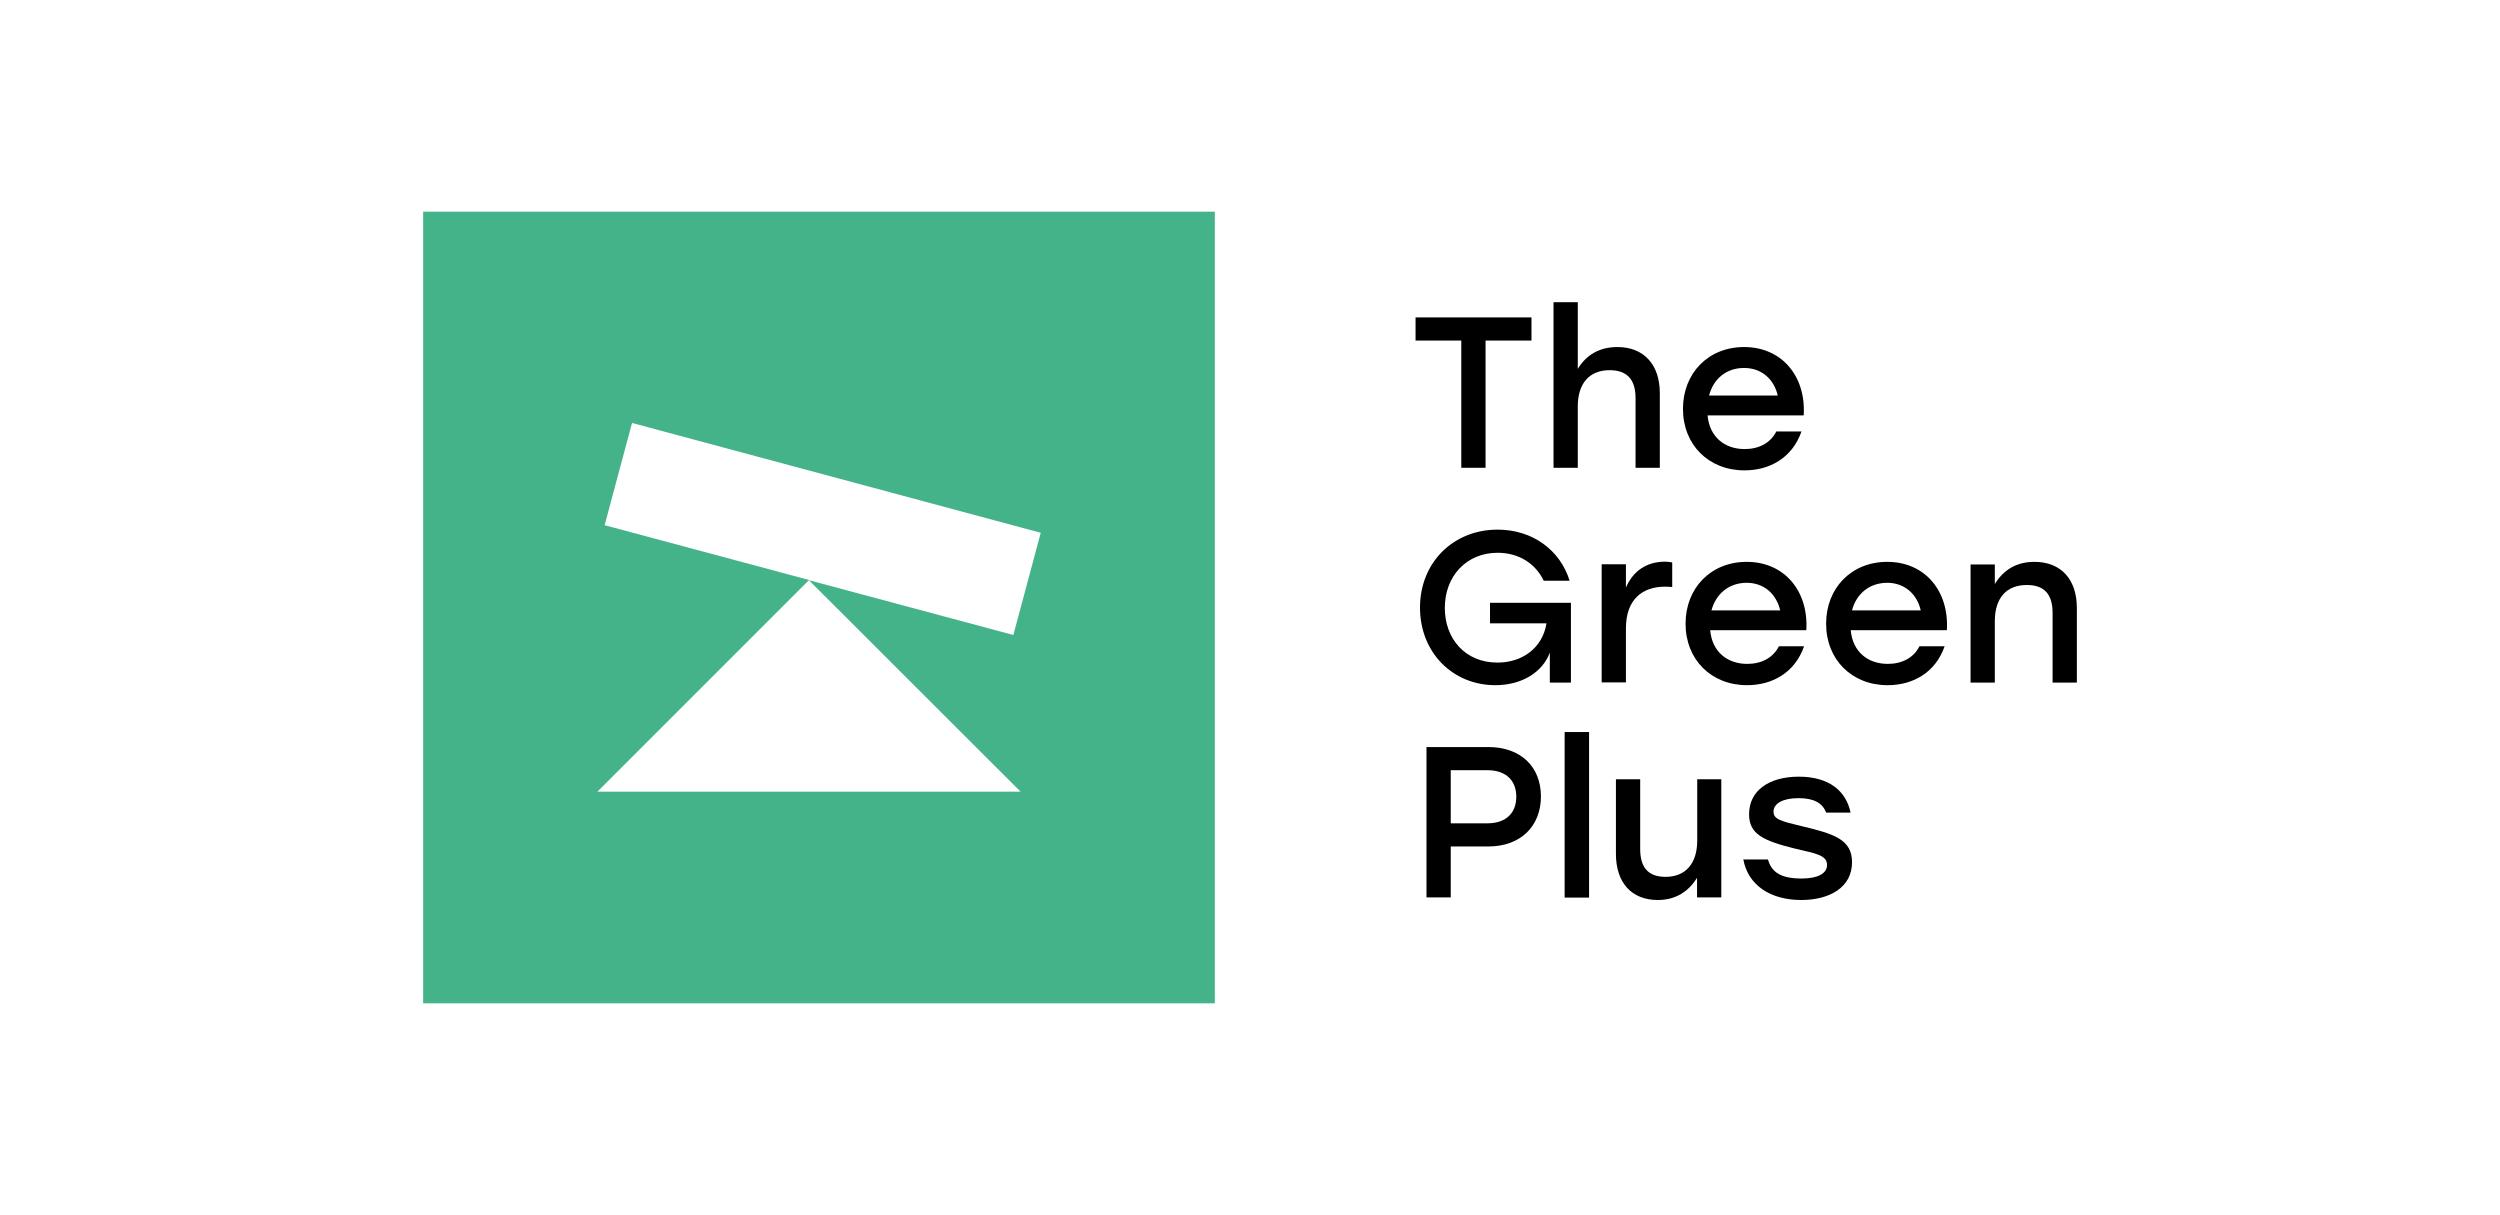 <?xml version="1.0" encoding="utf-8"?>
<!-- Generator: Adobe Illustrator 25.3.1, SVG Export Plug-In . SVG Version: 6.00 Build 0)  -->
<svg version="1.1" id="Laag_1" xmlns="http://www.w3.org/2000/svg" xmlns:xlink="http://www.w3.org/1999/xlink" x="0px" y="0px"
	 viewBox="0 0 1350 656.1" style="enable-background:new 0 0 1350 656.1;" xml:space="preserve">
<style type="text/css">
	.st0{fill:#45B389;}
</style>
<path class="st0" d="M228.5,114.3v427.5H656V114.3H228.5z M551.1,427.5H322.6l114.3-114.3l-110.4-29.6l14.8-55.2L562,287.7
	l-14.8,55.2l-110.4-29.6L551.1,427.5z"/>
<g>
	<g>
		<path d="M827,183.9h-24.8v68.7h-13.1v-68.7h-24.7v-12.5H827V183.9z"/>
		<path d="M896.3,212.3v40.3h-13.1V215c0-9.9-4.4-15.1-14-15.1c-11.1,0-17.2,7.3-17.2,19.6v33.1h-13.1v-89.4H852v36
			c4.5-7.4,11.5-11.8,21.4-11.8C887.6,187.4,896.3,196.8,896.3,212.3z"/>
		<path d="M974,224.3h-51.9c1,11.7,9.3,18.2,20,18.2c7.7,0,14-3.3,17.1-9.5h13.6c-5,14.3-17.2,21-30.8,21
			c-19.4,0-33.2-13.9-33.2-33.2c0-19.3,13.7-33.4,33-33.4C962.3,187.4,975.3,203.3,974,224.3z M922.9,213.6H960
			c-2-8.7-8.6-14.9-18.2-14.9C931.8,198.7,925.1,205,922.9,213.6z"/>
		<path d="M848.3,325.4v43.2h-11.4v-16.2c-3.8,10.4-14.9,17.6-29.4,17.6c-23,0-40.7-17.6-40.7-41.9s17.9-42.1,41.9-42.1
			c18.9,0,33.8,11.1,38.9,27.6h-14c-4.4-9.3-13.5-15.1-24.9-15.1c-16.6,0-28.5,12.4-28.5,29.8c0,16.5,10.9,29.5,28.4,29.5
			c13.6,0,24.4-8,26.5-21.2h-30.5v-11.1H848.3z"/>
		<path d="M903,303.7v13.3c-1.2-0.1-2.2-0.2-3.9-0.2c-12,0-21.1,6.7-21.1,22.5v29.2h-13.1v-63.8H878v12.6c3.8-8.9,11.1-14,21.2-14
			C900.8,303.4,902.1,303.5,903,303.7z"/>
		<path d="M975.4,340.3h-51.9c1,11.7,9.3,18.2,20,18.2c7.7,0,14-3.3,17.1-9.5h13.6c-5,14.3-17.2,21-30.8,21
			c-19.4,0-33.2-13.9-33.2-33.2c0-19.3,13.7-33.4,33-33.4C963.7,303.4,976.7,319.3,975.4,340.3z M924.2,329.6h37.1
			c-2-8.7-8.6-14.9-18.2-14.9C933.2,314.8,926.5,321,924.2,329.6z"/>
		<path d="M1051.3,340.3h-51.9c1,11.7,9.3,18.2,20,18.2c7.7,0,14-3.3,17.1-9.5h13.6c-5,14.3-17.2,21-30.8,21
			c-19.4,0-33.2-13.9-33.2-33.2c0-19.3,13.7-33.4,33-33.4C1039.6,303.4,1052.6,319.3,1051.3,340.3z M1000.1,329.6h37.1
			c-2-8.7-8.6-14.9-18.2-14.9C1009.1,314.8,1002.3,321,1000.1,329.6z"/>
		<path d="M1121.5,328.3v40.3h-13.1V331c0-9.9-4.3-15.1-13.9-15.1c-11.3,0-17.3,7.3-17.3,19.6v33.1h-13.1v-63.8h13.1v10.6
			c4.5-7.4,11.4-12,21.4-12C1112.9,303.4,1121.5,312.8,1121.5,328.3z"/>
		<path d="M832.1,430.1c0,15.9-10.8,27-28.5,27h-20.2v27.5h-13.1v-81.2h33.3C821.3,403.4,832.1,414.1,832.1,430.1z M818.8,430.2
			c0-8.2-5-14.3-15.7-14.3h-19.7v28.7h19.7C813.8,444.6,818.8,438.5,818.8,430.2z"/>
		<path d="M844.9,395.3h13.2v89.4h-13.2V395.3z"/>
		<path d="M929.5,420.8v63.8h-13.1v-10.6c-4.5,7.3-11.4,12-21.2,12c-14.2,0-22.6-9.4-22.6-24.9v-40.3h13.1v37.6
			c0,9.9,4.2,15.1,13.7,15.1c10.9,0,17.1-7.3,17.1-19.6v-33.1H929.5z"/>
		<path d="M941.4,464.1h13.3c2,7.1,7.2,10.3,18.2,10.3c8.5,0,13.7-2.6,13.7-7.3c0-5.3-6-6.2-16.7-8.7c-17.9-4.4-25.4-8-25.4-18.7
			c0-12.9,10.9-20.3,26.9-20.3c16.4,0,25.5,7.8,27.9,19.4h-13.2c-1.9-5.2-6.7-7.8-14.9-7.8c-8.5,0-13.5,2.9-13.5,7.3
			c0,4.1,3.9,5.1,15.1,7.8c17.3,4.1,27.3,7.1,27.3,19.5c0,13.7-12.3,20.4-27.4,20.4C955.9,486,943.9,477.9,941.4,464.1z"/>
	</g>
</g>
</svg>
